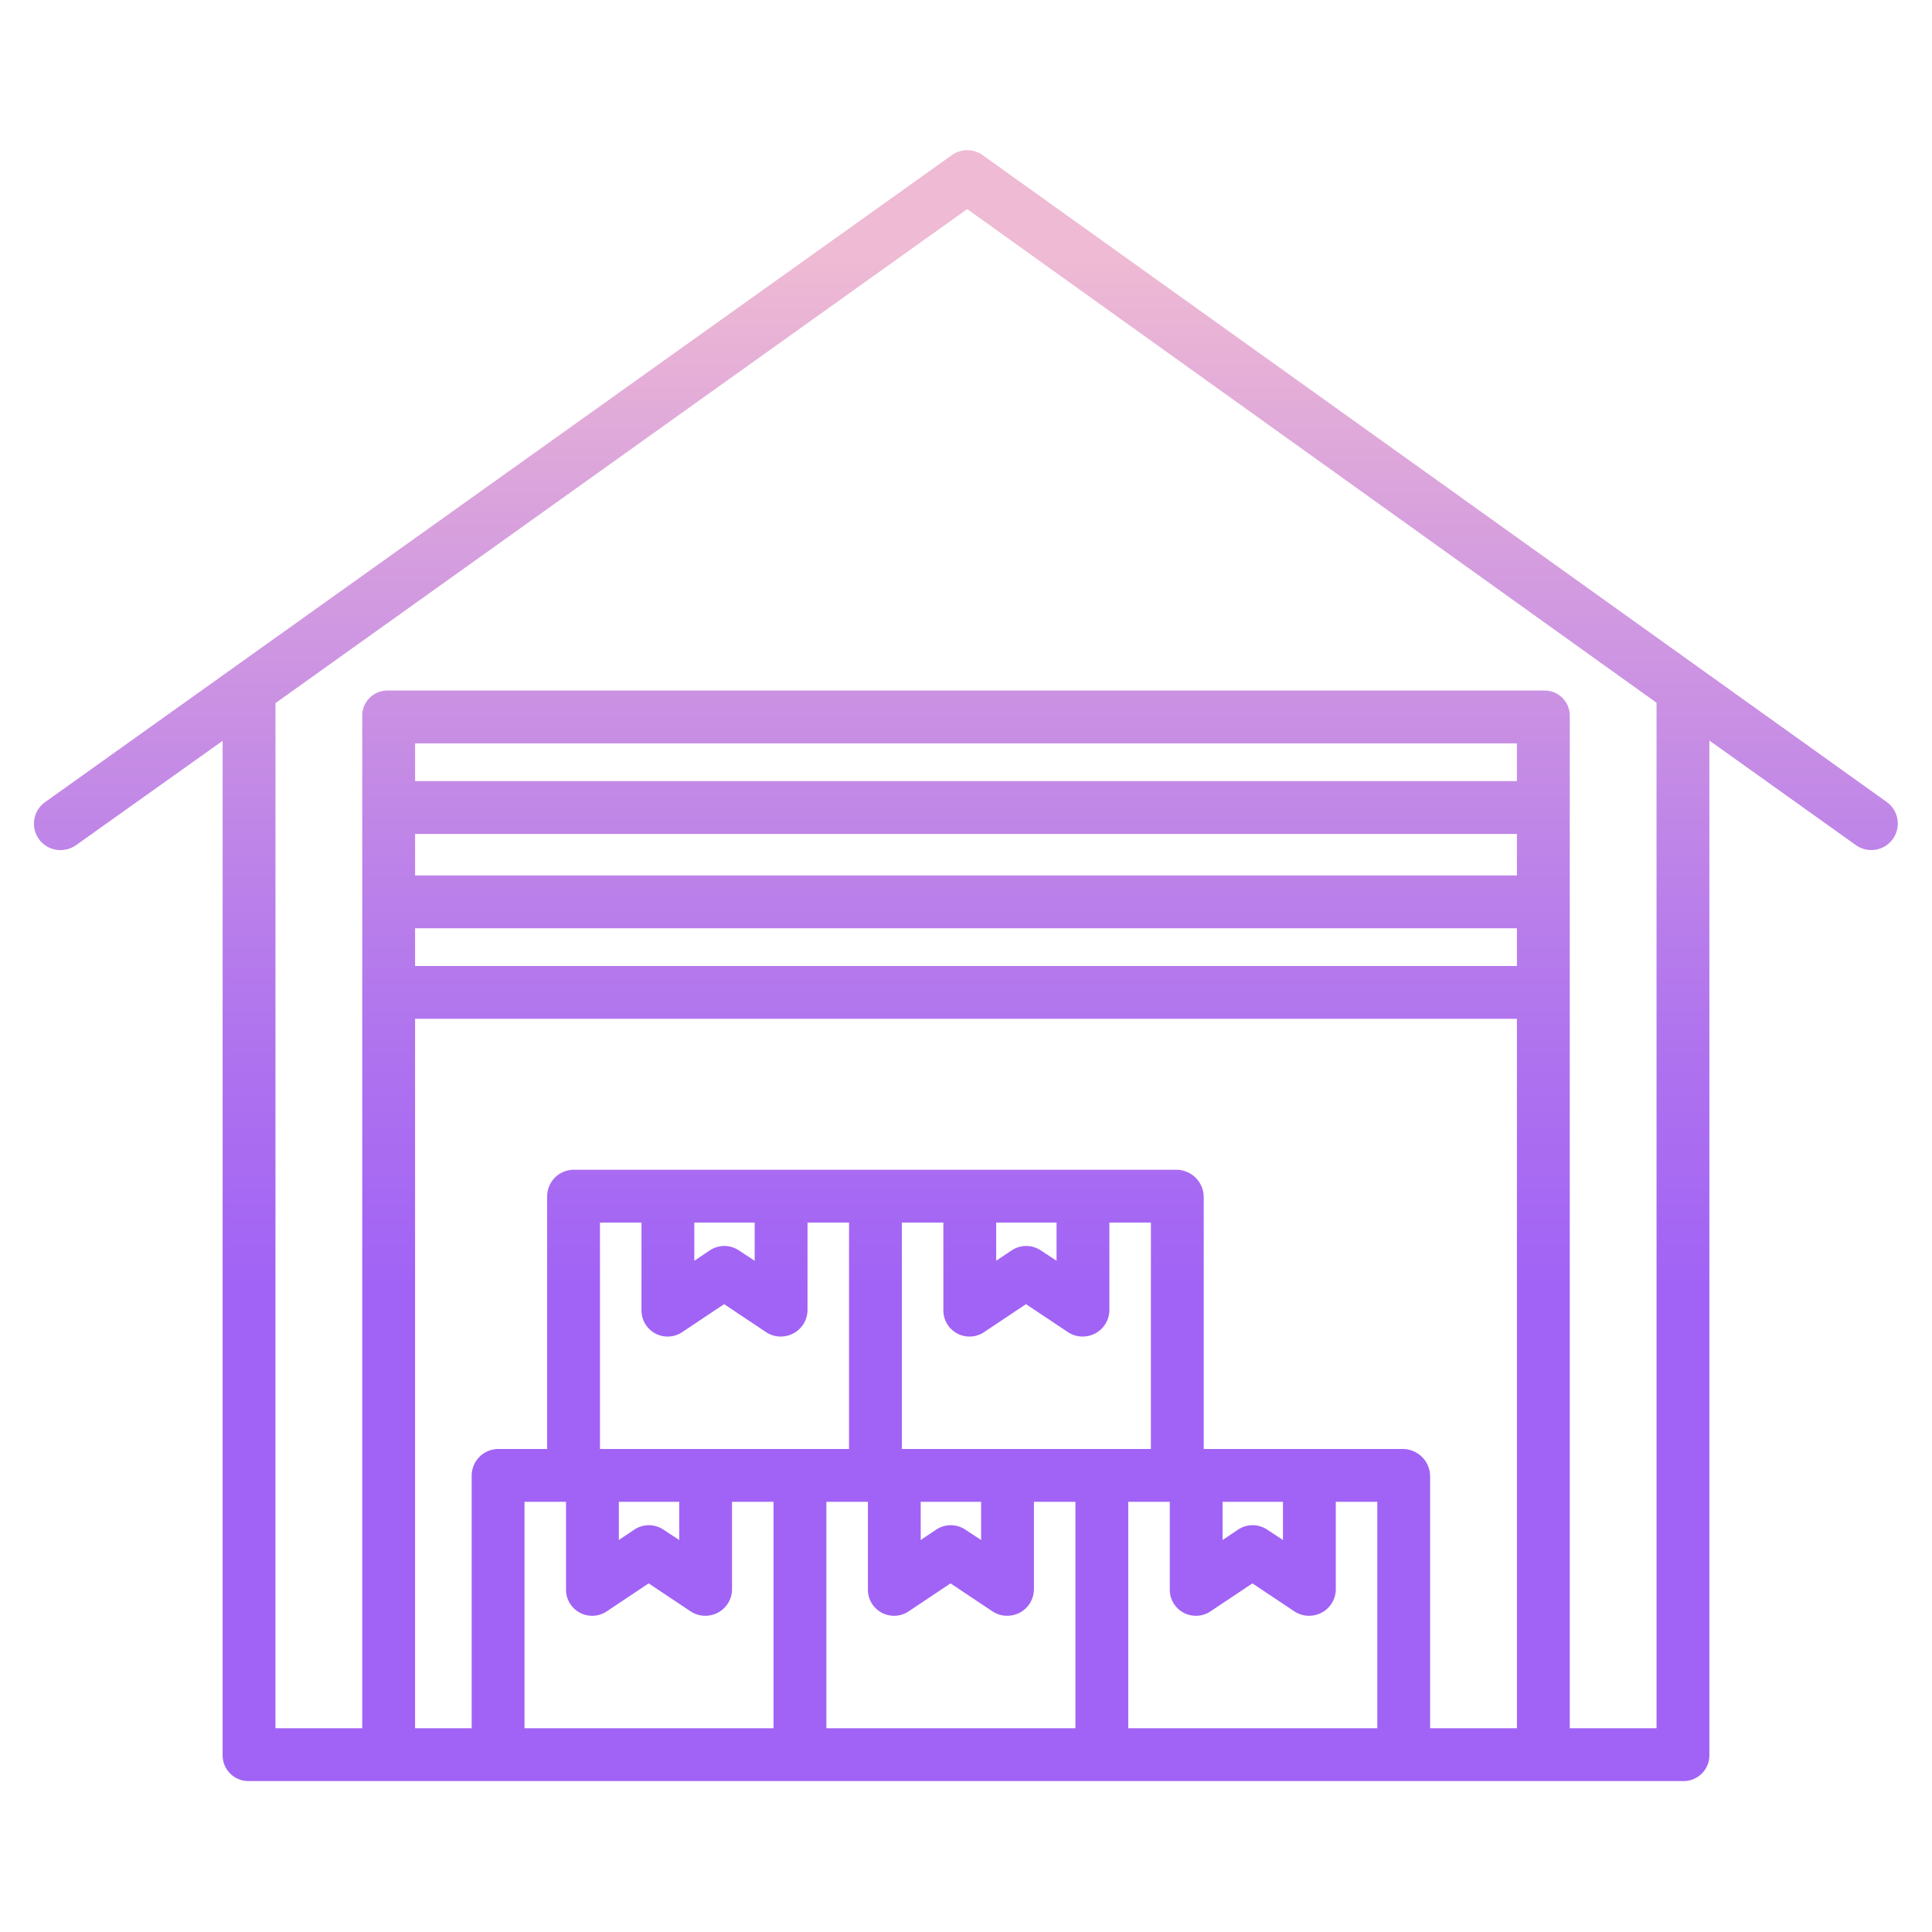 <?xml version="1.0"?>
<svg xmlns="http://www.w3.org/2000/svg" xmlns:xlink="http://www.w3.org/1999/xlink" id="Layer_1" data-name="Layer 1" viewBox="0 0 512 512" width="512" height="512"><defs><linearGradient id="linear-gradient" x1="255.986" y1="494" x2="255.986" y2="19.658" gradientUnits="userSpaceOnUse"><stop offset="0.322" stop-color="#a163f5"/><stop offset="0.466" stop-color="#b074ee"/><stop offset="0.752" stop-color="#d8a1dd"/><stop offset="0.898" stop-color="#efbad3"/></linearGradient></defs><title>Logistic Warehouse</title><path d="M500.073,212.587,260.4,41.109a7,7,0,0,0-8.139-.005L11.935,212.582a7,7,0,0,0,4.071,12.7,7.245,7.245,0,0,0,4.146-1.3L59,196.322V465.039A6.819,6.819,0,0,0,65.825,472h380.35A6.819,6.819,0,0,0,453,465.039V196.249l38.84,27.725a7.026,7.026,0,0,0,8.233-11.387ZM205,458H139V398h11v23.2a6.932,6.932,0,0,0,10.8,5.824l11.1-7.411,11.111,7.411a6.977,6.977,0,0,0,3.88,1.176,7.2,7.2,0,0,0,3.357-.828A7.053,7.053,0,0,0,194,421.2V398h11Zm-41-49.883V398h16v10.117l-4.174-2.744a6.951,6.951,0,0,0-7.737,0ZM159,384V324h11v23.2a6.932,6.932,0,0,0,10.8,5.824l11.1-7.411,11.111,7.411a6.977,6.977,0,0,0,3.88,1.176,7.2,7.2,0,0,0,3.357-.828A7.053,7.053,0,0,0,214,347.2V324h11v60H159Zm25-49.883V324h16v10.117l-4.174-2.744a6.951,6.951,0,0,0-7.737,0ZM285,458H219V398h11v23.2a6.932,6.932,0,0,0,10.8,5.824l11.1-7.411,11.111,7.411a6.977,6.977,0,0,0,3.88,1.176,7.2,7.2,0,0,0,3.357-.828A7.053,7.053,0,0,0,274,421.2V398h11Zm-41-49.883V398h16v10.117l-4.174-2.744a6.951,6.951,0,0,0-7.737,0ZM239,384V324h11v23.2a6.932,6.932,0,0,0,10.8,5.824l11.1-7.411,11.111,7.411a6.977,6.977,0,0,0,3.88,1.176,7.2,7.2,0,0,0,3.357-.828A7.053,7.053,0,0,0,294,347.2V324h11v60H239Zm25-49.883V324h16v10.117l-4.174-2.744a6.951,6.951,0,0,0-7.737,0ZM365,458H299V398h11v23.2a6.932,6.932,0,0,0,10.8,5.824l11.1-7.411,11.111,7.411a6.977,6.977,0,0,0,3.88,1.176,7.2,7.2,0,0,0,3.357-.828A7.053,7.053,0,0,0,354,421.2V398h11Zm-41-49.883V398h16v10.117l-4.174-2.744a6.951,6.951,0,0,0-7.737,0ZM402,458H379V391.2a7.268,7.268,0,0,0-7.113-7.2H319V317.2a7.268,7.268,0,0,0-7.113-7.2h-160A7.076,7.076,0,0,0,145,317.2V384H131.887A7.076,7.076,0,0,0,125,391.2V458H110V270H402Zm0-202H110V246H402Zm0-24H110V221H402Zm0-25H110V197H402Zm37,251H416V189.858A6.659,6.659,0,0,0,409.264,183H102.736A6.659,6.659,0,0,0,96,189.858V458H73V186.333L256.315,55.406,439,186.232Z" style="fill:url(#linear-gradient)"/></svg>
